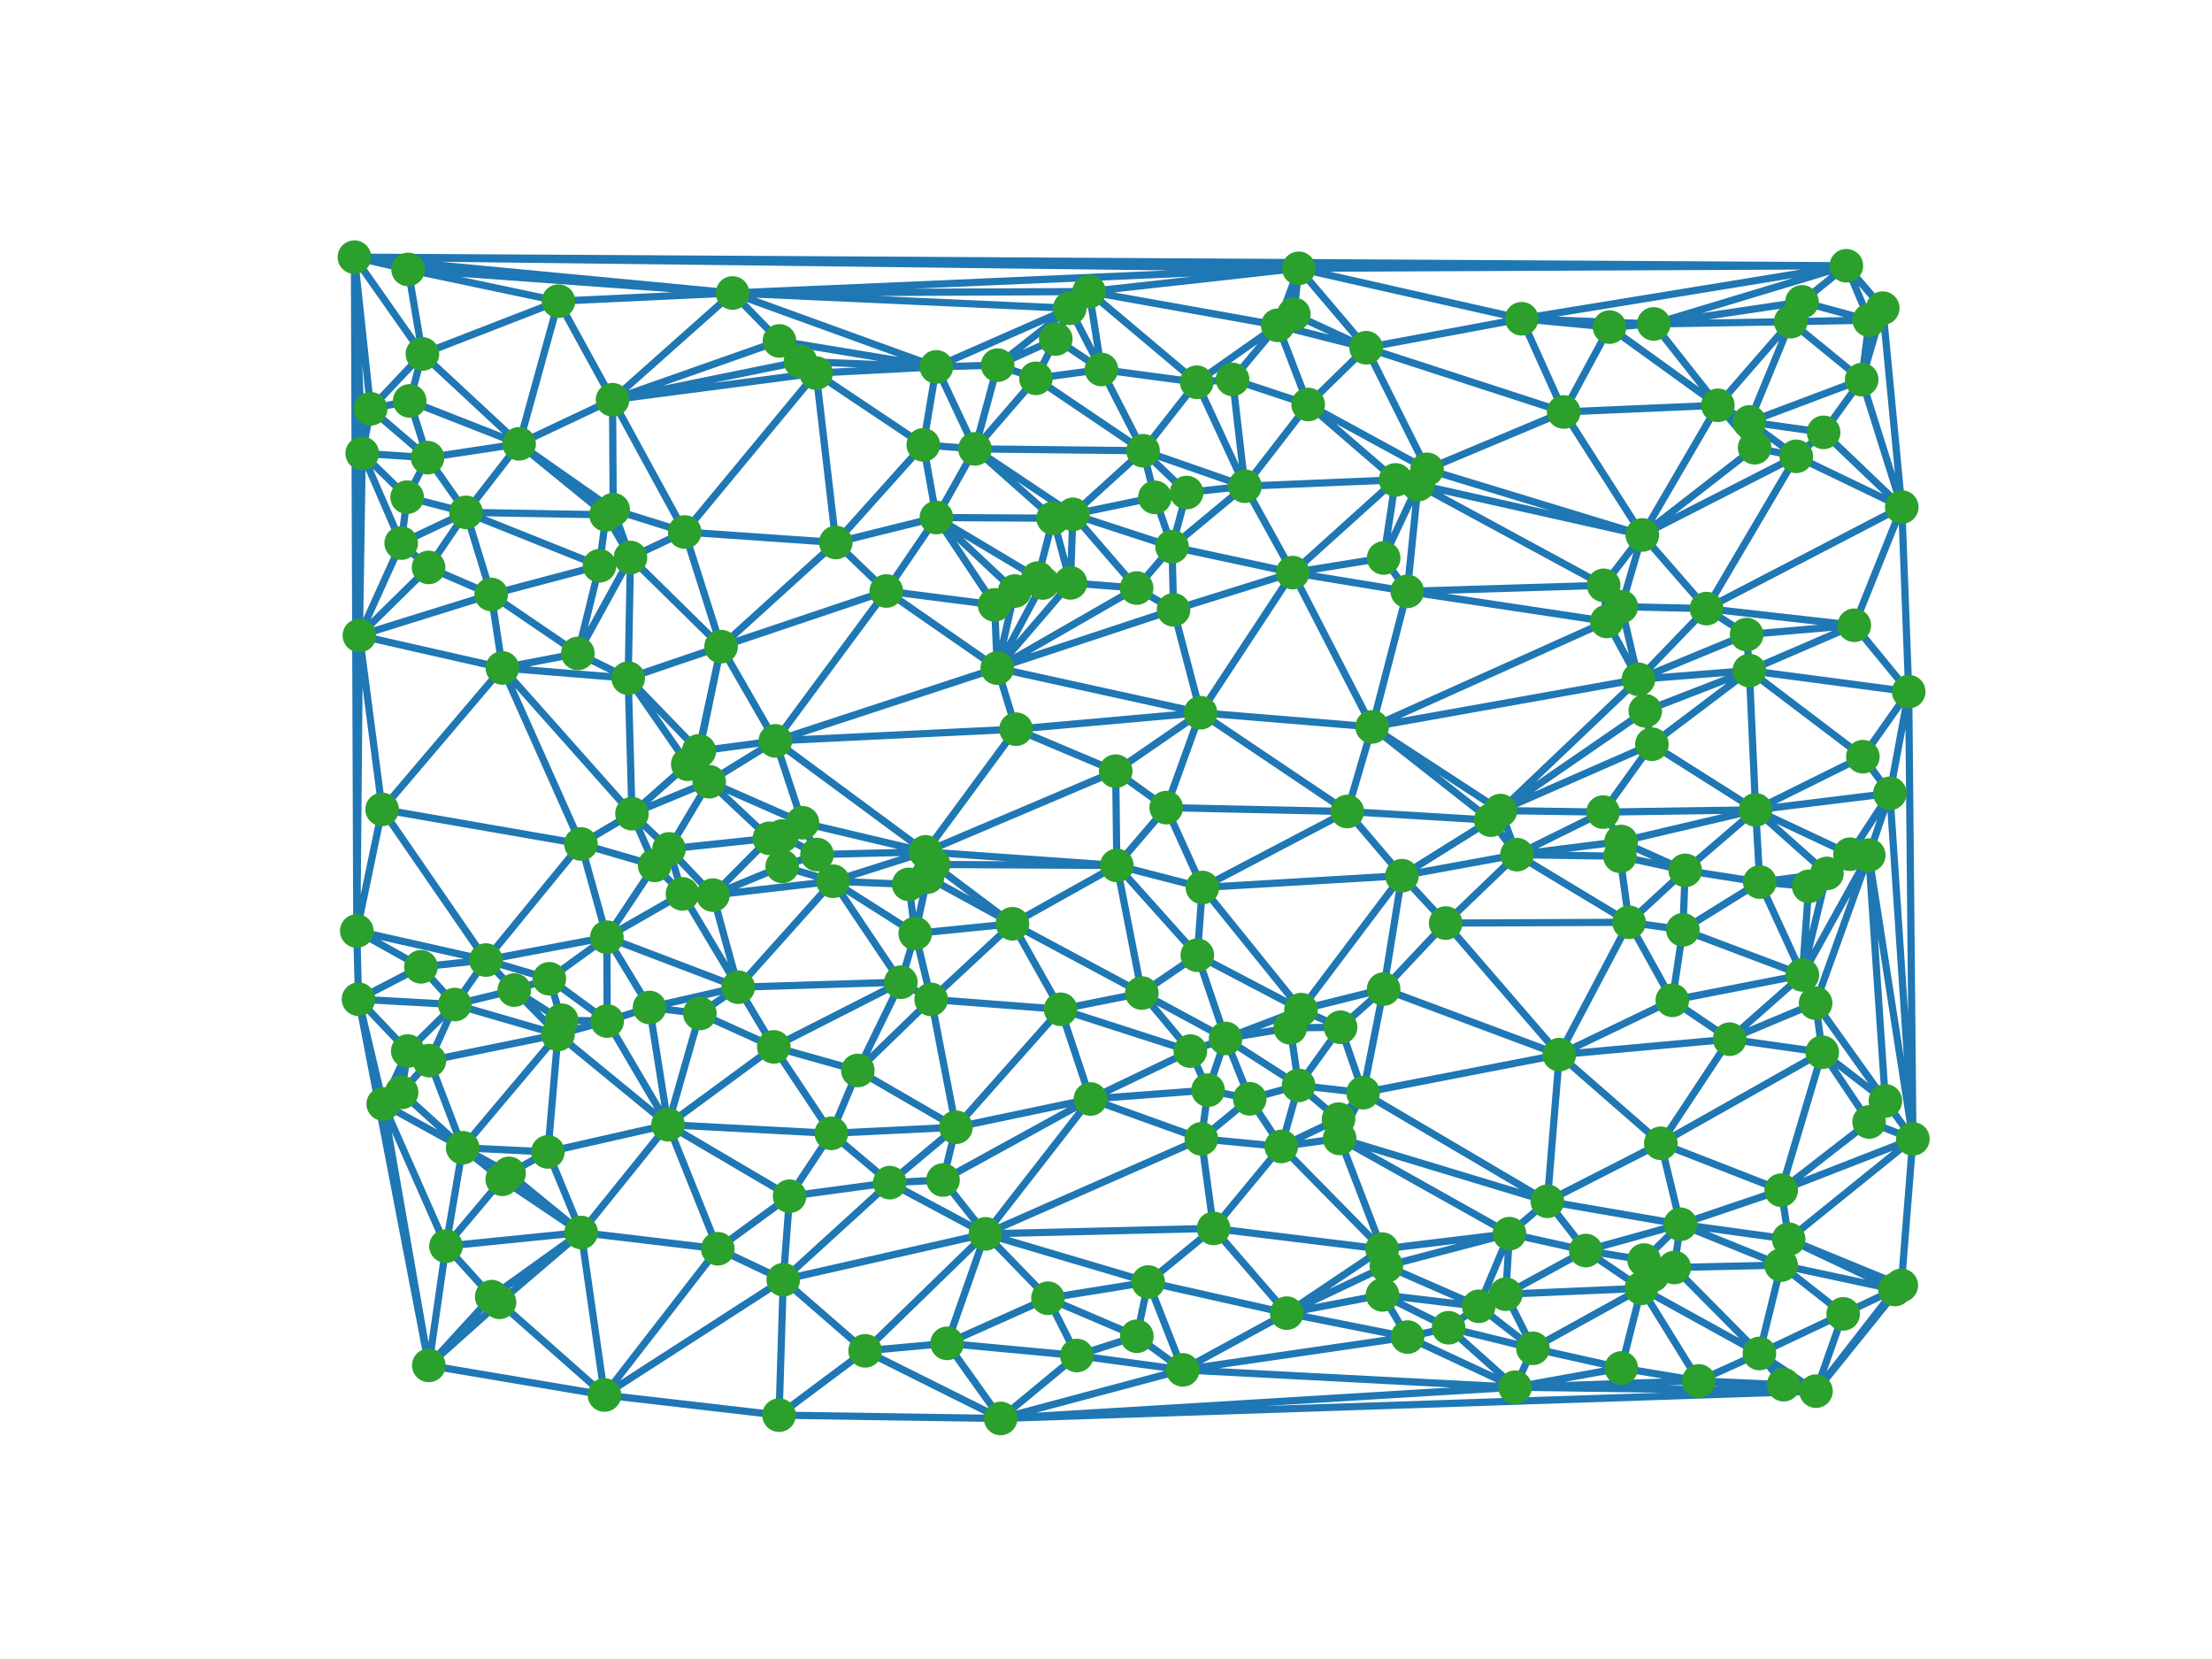 <?xml version="1.0" encoding="utf-8" standalone="no"?>
<!DOCTYPE svg PUBLIC "-//W3C//DTD SVG 1.1//EN"
  "http://www.w3.org/Graphics/SVG/1.1/DTD/svg11.dtd">
<svg xmlns:xlink="http://www.w3.org/1999/xlink" width="460.8pt" height="345.6pt" viewBox="0 0 460.8 345.6" xmlns="http://www.w3.org/2000/svg" version="1.1">
 <defs>
  <style type="text/css">*{stroke-linejoin: round; stroke-linecap: butt}</style>
 </defs>
 <g id="figure_1">
  <g id="patch_1">
   <path d="M 0 345.6 
L 460.8 345.6 
L 460.8 0 
L 0 0 
z
" style="fill: #ffffff"/>
  </g>
  <g id="axes_1">
   <g id="line2d_1">
    <path d="M 147.737 162.848 
L 160.282 174.633 
M 139.364 176.844 
L 160.282 174.633 
M 139.364 176.844 
L 142.172 186.213 
M 139.364 176.844 
L 147.737 162.848 
M 288.234 206.039 
L 292.054 182.424 
M 288.234 206.039 
L 324.83 219.703 
M 222.999 121.428 
L 216.195 120.424 
M 210.92 192.437 
L 194.476 180.084 
M 210.92 192.437 
L 220.943 210.252 
M 280.662 169.051 
L 292.054 182.424 
M 208.457 295.488 
L 197.291 279.847 
M 208.457 295.488 
L 378.305 289.797 
M 102.327 123.836 
L 97.079 106.736 
M 244.465 127.044 
L 244.158 113.891 
M 266.916 238.827 
L 260.347 228.904 
M 348.788 264.045 
L 371.042 263.546 
M 316.014 178.042 
L 292.054 182.424 
M 126.42 195.238 
L 142.172 186.213 
M 219.39 107.953 
L 216.195 120.424 
M 219.39 107.953 
L 222.999 121.428 
M 333.956 169.176 
L 316.014 178.042 
M 223.505 107.15 
L 244.158 113.891 
M 223.505 107.15 
L 222.999 121.428 
M 223.505 107.15 
L 219.39 107.953 
M 363.858 132.195 
L 386.286 130.256 
M 162.955 180.481 
L 160.282 174.633 
M 162.955 180.481 
L 173.537 183.577 
M 334.078 121.933 
L 295.415 100.961 
M 120.382 136.115 
L 131.338 116.144 
M 120.382 136.115 
L 102.327 123.836 
M 94.758 209.259 
L 89.454 220.95 
M 339.364 192.134 
L 324.83 219.703 
M 339.364 192.134 
L 351.066 181.315 
M 339.364 192.134 
L 316.014 178.042 
M 269.304 119.285 
L 244.158 113.891 
M 269.304 119.285 
L 244.465 127.044 
M 342.127 111.441 
L 295.415 100.961 
M 342.127 111.441 
L 334.078 121.933 
M 224.329 282.378 
L 236.825 278.365 
M 224.329 282.378 
L 197.291 279.847 
M 224.329 282.378 
L 208.457 295.488 
M 250.089 148.475 
L 280.662 169.051 
M 250.089 148.475 
L 244.465 127.044 
M 250.089 148.475 
L 269.304 119.285 
M 344.504 67.485 
L 335.301 68.139 
M 145.689 156.454 
L 147.737 162.848 
M 127.743 106.176 
L 131.338 116.144 
M 353.886 287.669 
L 378.305 289.797 
M 247.195 102.607 
L 244.158 113.891 
M 127.604 83.271 
L 166.765 75.296 
M 127.604 83.271 
L 127.743 106.176 
M 217.222 121.45 
L 216.195 120.424 
M 217.222 121.45 
L 222.999 121.428 
M 350.06 255.034 
L 371.042 263.546 
M 350.06 255.034 
L 348.788 264.045 
M 350.06 255.034 
L 371.06 247.941 
M 290.724 99.968 
L 295.415 100.961 
M 290.724 99.968 
L 269.304 119.285 
M 252.81 255.897 
L 266.916 238.827 
M 83.664 227.574 
L 89.454 220.95 
M 337.733 284.98 
L 353.886 287.669 
M 74.68 208.157 
L 94.758 209.259 
M 74.68 208.157 
L 74.327 193.939 
M 79.605 168.611 
L 74.327 193.939 
M 301.161 192.291 
L 292.054 182.424 
M 301.161 192.291 
L 324.83 219.703 
M 301.161 192.291 
L 288.234 206.039 
M 301.161 192.291 
L 316.014 178.042 
M 301.161 192.291 
L 339.364 192.134 
M 116.245 215.494 
L 89.454 220.95 
M 116.245 215.494 
L 117.003 212.541 
M 116.245 215.494 
L 94.758 209.259 
M 116.245 215.494 
L 114.132 239.964 
M 266.176 67.763 
L 269.533 65.468 
M 398.487 237.255 
L 393.695 165.271 
M 398.487 237.255 
L 392.757 229.338 
M 398.487 237.255 
L 371.06 247.941 
M 325.749 85.817 
L 335.301 68.139 
M 325.749 85.817 
L 342.127 111.441 
M 272.515 84.259 
L 290.724 99.968 
M 272.515 84.259 
L 266.176 67.763 
M 79.84 229.984 
L 83.664 227.574 
M 79.84 229.984 
L 74.68 208.157 
M 79.84 229.984 
L 92.906 259.59 
M 371.564 288.454 
L 378.305 289.797 
M 371.564 288.454 
L 353.886 287.669 
M 190.659 194.462 
L 210.92 192.437 
M 190.659 194.462 
L 173.537 183.577 
M 131.651 169.51 
L 147.737 162.848 
M 131.651 169.51 
L 139.364 176.844 
M 247.967 218.964 
L 220.943 210.252 
M 314.448 256.992 
L 288.813 263.715 
M 135.304 209.88 
L 126.42 195.238 
M 374.194 95.056 
L 342.127 111.441 
M 107.135 206.249 
L 117.003 212.541 
M 107.135 206.249 
L 94.758 209.259 
M 107.135 206.249 
L 116.245 215.494 
M 148.516 186.466 
L 160.282 174.633 
M 148.516 186.466 
L 142.172 186.213 
M 148.516 186.466 
L 139.364 176.844 
M 148.516 186.466 
L 173.537 183.577 
M 148.516 186.466 
L 162.955 180.481 
M 162.874 174.167 
L 160.282 174.633 
M 162.874 174.167 
L 162.955 180.481 
M 375.475 203.091 
L 376.794 184.642 
M 285.842 151.421 
L 280.662 169.051 
M 285.842 151.421 
L 269.304 119.285 
M 285.842 151.421 
L 250.089 148.475 
M 319.338 280.883 
L 337.733 284.98 
M 316.993 66.402 
L 335.301 68.139 
M 316.993 66.402 
L 344.504 67.485 
M 316.993 66.402 
L 325.749 85.817 
M 270.523 226.108 
L 260.347 228.904 
M 270.523 226.108 
L 266.916 238.827 
M 293.158 123.192 
L 295.415 100.961 
M 293.158 123.192 
L 334.078 121.933 
M 293.158 123.192 
L 269.304 119.285 
M 293.158 123.192 
L 285.842 151.421 
M 287.922 260.21 
L 266.916 238.827 
M 287.922 260.21 
L 288.813 263.715 
M 287.922 260.21 
L 252.81 255.897 
M 287.922 260.21 
L 314.448 256.992 
M 392.21 64.194 
L 389.412 66.7 
M 211.661 151.902 
L 250.089 148.475 
M 341.31 141.509 
L 363.858 132.195 
M 341.31 141.509 
L 285.842 151.421 
M 322.342 250.245 
L 324.83 219.703 
M 322.342 250.245 
L 350.06 255.034 
M 322.342 250.245 
L 314.448 256.992 
M 173.182 236.094 
L 178.7 222.995 
M 268.052 273.551 
L 288.813 263.715 
M 268.052 273.551 
L 252.81 255.897 
M 268.052 273.551 
L 293.222 278.537 
M 268.052 273.551 
L 287.922 260.21 
M 366.595 183.751 
L 351.066 181.315 
M 366.595 183.751 
L 376.794 184.642 
M 366.595 183.751 
L 375.475 203.091 
M 218.302 270.446 
L 236.825 278.365 
M 218.302 270.446 
L 197.291 279.847 
M 218.302 270.446 
L 224.329 282.378 
M 297.282 97.772 
L 295.415 100.961 
M 297.282 97.772 
L 342.127 111.441 
M 297.282 97.772 
L 290.724 99.968 
M 297.282 97.772 
L 325.749 85.817 
M 297.282 97.772 
L 272.515 84.259 
M 279.073 237.154 
L 266.916 238.827 
M 279.073 237.154 
L 314.448 256.992 
M 279.073 237.154 
L 287.922 260.21 
M 279.073 237.154 
L 322.342 250.245 
M 330.348 260.513 
L 350.06 255.034 
M 330.348 260.513 
L 314.448 256.992 
M 330.348 260.513 
L 322.342 250.245 
M 344.117 155.037 
L 333.956 169.176 
M 167.168 171.394 
L 160.282 174.633 
M 167.168 171.394 
L 147.737 162.848 
M 167.168 171.394 
L 162.874 174.167 
M 278.843 233.137 
L 266.916 238.827 
M 278.843 233.137 
L 270.523 226.108 
M 278.843 233.137 
L 279.073 237.154 
M 350.574 193.698 
L 351.066 181.315 
M 350.574 193.698 
L 339.364 192.134 
M 350.574 193.698 
L 375.475 203.091 
M 350.574 193.698 
L 366.595 183.751 
M 365.519 93.268 
L 342.127 111.441 
M 365.519 93.268 
L 374.194 95.056 
M 104.658 139.145 
L 102.327 123.836 
M 104.658 139.145 
L 120.382 136.115 
M 104.658 139.145 
L 79.605 168.611 
M 104.658 139.145 
L 131.651 169.51 
M 174.117 113.008 
L 192.34 92.674 
M 250.48 184.885 
L 292.054 182.424 
M 250.48 184.885 
L 280.662 169.051 
M 366.515 281.952 
L 378.305 289.797 
M 366.515 281.952 
L 371.042 263.546 
M 366.515 281.952 
L 348.788 264.045 
M 366.515 281.952 
L 353.886 287.669 
M 366.515 281.952 
L 371.564 288.454 
M 255.311 216.329 
L 260.347 228.904 
M 255.311 216.329 
L 247.967 218.964 
M 255.311 216.329 
L 270.523 226.108 
M 83.58 113.137 
L 97.079 106.736 
M 83.58 113.137 
L 75.457 94.439 
M 256.766 79.041 
L 266.176 67.763 
M 256.766 79.041 
L 272.515 84.259 
M 268.78 214.117 
L 270.523 226.108 
M 268.78 214.117 
L 255.311 216.329 
M 396.073 267.778 
L 378.305 289.797 
M 396.073 267.778 
L 398.487 237.255 
M 89.281 118.204 
L 97.079 106.736 
M 89.281 118.204 
L 102.327 123.836 
M 89.281 118.204 
L 83.58 113.137 
M 193.979 208.194 
L 220.943 210.252 
M 193.979 208.194 
L 210.92 192.437 
M 193.979 208.194 
L 178.7 222.995 
M 193.979 208.194 
L 190.659 194.462 
M 360.32 216.479 
L 324.83 219.703 
M 360.32 216.479 
L 375.475 203.091 
M 364.417 139.694 
L 386.286 130.256 
M 364.417 139.694 
L 363.858 132.195 
M 364.417 139.694 
L 341.31 141.509 
M 364.417 139.694 
L 344.117 155.037 
M 180.22 281.4 
L 197.291 279.847 
M 180.22 281.4 
L 208.457 295.488 
M 180.22 281.4 
L 163.171 266.586 
M 152.608 61.035 
L 127.604 83.271 
M 152.608 61.035 
L 85.013 56.132 
M 205.293 257.033 
L 197.291 279.847 
M 205.293 257.033 
L 252.81 255.897 
M 205.293 257.033 
L 163.171 266.586 
M 205.293 257.033 
L 196.447 245.818 
M 205.293 257.033 
L 218.302 270.446 
M 205.293 257.033 
L 180.22 281.4 
M 170.011 77.725 
L 166.765 75.296 
M 170.011 77.725 
L 192.34 92.674 
M 170.011 77.725 
L 127.604 83.271 
M 170.011 77.725 
L 174.117 113.008 
M 126.247 107.236 
L 97.079 106.736 
M 126.247 107.236 
L 131.338 116.144 
M 126.247 107.236 
L 127.743 106.176 
M 116.342 62.736 
L 127.604 83.271 
M 116.342 62.736 
L 85.013 56.132 
M 116.342 62.736 
L 152.608 61.035 
M 246.392 285.367 
L 236.825 278.365 
M 246.392 285.367 
L 208.457 295.488 
M 246.392 285.367 
L 224.329 282.378 
M 246.392 285.367 
L 293.222 278.537 
M 246.392 285.367 
L 268.052 273.551 
M 378.222 208.979 
L 392.757 229.338 
M 378.222 208.979 
L 375.475 203.091 
M 378.222 208.979 
L 360.32 216.479 
M 312.584 168.857 
L 316.014 178.042 
M 312.584 168.857 
L 333.956 169.176 
M 312.584 168.857 
L 285.842 151.421 
M 312.584 168.857 
L 341.31 141.509 
M 312.584 168.857 
L 344.117 155.037 
M 102.432 270.119 
L 92.906 259.59 
M 121.066 256.75 
L 114.132 239.964 
M 121.066 256.75 
L 92.906 259.59 
M 121.066 256.75 
L 102.432 270.119 
M 89.331 284.435 
L 74.68 208.157 
M 89.331 284.435 
L 92.906 259.59 
M 89.331 284.435 
L 79.84 229.984 
M 89.331 284.435 
L 102.432 270.119 
M 383.971 273.7 
L 378.305 289.797 
M 383.971 273.7 
L 371.042 263.546 
M 383.971 273.7 
L 366.515 281.952 
M 239.203 267.071 
L 236.825 278.365 
M 239.203 267.071 
L 252.81 255.897 
M 239.203 267.071 
L 268.052 273.551 
M 239.203 267.071 
L 218.302 270.446 
M 239.203 267.071 
L 205.293 257.033 
M 239.203 267.071 
L 246.392 285.367 
M 142.633 110.821 
L 131.338 116.144 
M 142.633 110.821 
L 127.743 106.176 
M 142.633 110.821 
L 127.604 83.271 
M 142.633 110.821 
L 174.117 113.008 
M 142.633 110.821 
L 170.011 77.725 
M 380.584 181.948 
L 376.794 184.642 
M 380.584 181.948 
L 375.475 203.091 
M 380.584 181.948 
L 366.595 183.751 
M 73.833 53.568 
L 74.327 193.939 
M 73.833 53.568 
L 75.457 94.439 
M 73.833 53.568 
L 85.013 56.132 
M 73.833 53.568 
L 152.608 61.035 
M 87.692 201.409 
L 94.758 209.259 
M 87.692 201.409 
L 74.327 193.939 
M 87.692 201.409 
L 74.68 208.157 
M 249.304 79.626 
L 266.176 67.763 
M 249.304 79.626 
L 256.766 79.041 
M 342.747 148.083 
L 341.31 141.509 
M 342.747 148.083 
L 344.117 155.037 
M 342.747 148.083 
L 364.417 139.694 
M 342.747 148.083 
L 312.584 168.857 
M 203.1 93.508 
L 192.34 92.674 
M 203.1 93.508 
L 207.834 76.064 
M 203.1 93.508 
L 219.39 107.953 
M 203.1 93.508 
L 223.505 107.15 
M 357.861 84.434 
L 335.301 68.139 
M 357.861 84.434 
L 342.127 111.441 
M 357.861 84.434 
L 344.504 67.485 
M 357.861 84.434 
L 325.749 85.817 
M 357.861 84.434 
L 365.519 93.268 
M 308.05 272.125 
L 288.813 263.715 
M 308.05 272.125 
L 314.448 256.992 
M 308.05 272.125 
L 319.338 280.883 
M 170.197 178.018 
L 173.537 183.577 
M 170.197 178.018 
L 162.955 180.481 
M 170.197 178.018 
L 162.874 174.167 
M 170.197 178.018 
L 167.168 171.394 
M 238.118 93.897 
L 223.505 107.15 
M 238.118 93.897 
L 247.195 102.607 
M 238.118 93.897 
L 249.304 79.626 
M 238.118 93.897 
L 203.1 93.508 
M 150.215 134.699 
L 131.338 116.144 
M 150.215 134.699 
L 145.689 156.454 
M 150.215 134.699 
L 174.117 113.008 
M 150.215 134.699 
L 142.633 110.821 
M 195.073 107.812 
L 216.195 120.424 
M 195.073 107.812 
L 192.34 92.674 
M 195.073 107.812 
L 219.39 107.953 
M 195.073 107.812 
L 174.117 113.008 
M 195.073 107.812 
L 203.1 93.508 
M 136.378 180.272 
L 142.172 186.213 
M 136.378 180.272 
L 139.364 176.844 
M 136.378 180.272 
L 126.42 195.238 
M 136.378 180.272 
L 131.651 169.51 
M 106.043 244.435 
L 114.132 239.964 
M 106.043 244.435 
L 121.066 256.75 
M 379.611 219.206 
L 392.757 229.338 
M 379.611 219.206 
L 371.06 247.941 
M 379.611 219.206 
L 360.32 216.479 
M 379.611 219.206 
L 378.222 208.979 
M 365.729 168.713 
L 393.695 165.271 
M 365.729 168.713 
L 351.066 181.315 
M 365.729 168.713 
L 333.956 169.176 
M 365.729 168.713 
L 366.595 183.751 
M 365.729 168.713 
L 344.117 155.037 
M 365.729 168.713 
L 364.417 139.694 
M 365.729 168.713 
L 380.584 181.948 
M 84.817 103.569 
L 97.079 106.736 
M 84.817 103.569 
L 75.457 94.439 
M 84.817 103.569 
L 83.58 113.137 
M 89.068 95.335 
L 97.079 106.736 
M 89.068 95.335 
L 85.351 83.52 
M 89.068 95.335 
L 75.457 94.439 
M 89.068 95.335 
L 84.817 103.569 
M 74.871 132.39 
L 102.327 123.836 
M 74.871 132.39 
L 74.327 193.939 
M 74.871 132.39 
L 79.605 168.611 
M 74.871 132.39 
L 75.457 94.439 
M 74.871 132.39 
L 104.658 139.145 
M 74.871 132.39 
L 83.58 113.137 
M 74.871 132.39 
L 89.281 118.204 
M 74.871 132.39 
L 73.833 53.568 
M 126.49 212.701 
L 117.003 212.541 
M 126.49 212.701 
L 126.42 195.238 
M 126.49 212.701 
L 116.245 215.494 
M 126.49 212.701 
L 135.304 209.88 
M 385.393 177.943 
L 393.695 165.271 
M 385.393 177.943 
L 380.584 181.948 
M 385.393 177.943 
L 365.729 168.713 
M 288.243 116.237 
L 295.415 100.961 
M 288.243 116.237 
L 269.304 119.285 
M 288.243 116.237 
L 290.724 99.968 
M 288.243 116.237 
L 293.158 123.192 
M 108.139 92.461 
L 97.079 106.736 
M 108.139 92.461 
L 85.351 83.52 
M 108.139 92.461 
L 127.743 106.176 
M 108.139 92.461 
L 127.604 83.271 
M 108.139 92.461 
L 126.247 107.236 
M 108.139 92.461 
L 116.342 62.736 
M 108.139 92.461 
L 89.068 95.335 
M 372.619 258.151 
L 371.042 263.546 
M 372.619 258.151 
L 371.06 247.941 
M 372.619 258.151 
L 350.06 255.034 
M 372.619 258.151 
L 398.487 237.255 
M 372.619 258.151 
L 396.073 267.778 
M 251.667 227.096 
L 260.347 228.904 
M 251.667 227.096 
L 247.967 218.964 
M 251.667 227.096 
L 255.311 216.329 
M 315.619 288.98 
L 378.305 289.797 
M 315.619 288.98 
L 208.457 295.488 
M 315.619 288.98 
L 353.886 287.669 
M 315.619 288.98 
L 337.733 284.98 
M 315.619 288.98 
L 293.222 278.537 
M 315.619 288.98 
L 319.338 280.883 
M 315.619 288.98 
L 246.392 285.367 
M 240.584 103.61 
L 244.158 113.891 
M 240.584 103.61 
L 223.505 107.15 
M 240.584 103.61 
L 247.195 102.607 
M 240.584 103.61 
L 238.118 93.897 
M 313.675 269.604 
L 314.448 256.992 
M 313.675 269.604 
L 319.338 280.883 
M 313.675 269.604 
L 330.348 260.513 
M 313.675 269.604 
L 308.05 272.125 
M 345.98 238.168 
L 324.83 219.703 
M 345.98 238.168 
L 371.06 247.941 
M 345.98 238.168 
L 350.06 255.034 
M 345.98 238.168 
L 322.342 250.245 
M 345.98 238.168 
L 360.32 216.479 
M 345.98 238.168 
L 379.611 219.206 
M 337.706 175.301 
L 351.066 181.315 
M 337.706 175.301 
L 316.014 178.042 
M 337.706 175.301 
L 333.956 169.176 
M 337.706 175.301 
L 365.729 168.713 
M 124.882 117.86 
L 97.079 106.736 
M 124.882 117.86 
L 131.338 116.144 
M 124.882 117.86 
L 102.327 123.836 
M 124.882 117.86 
L 120.382 136.115 
M 124.882 117.86 
L 126.247 107.236 
M 337.747 126.38 
L 334.078 121.933 
M 337.747 126.38 
L 342.127 111.441 
M 337.747 126.38 
L 341.31 141.509 
M 389.371 233.73 
L 392.757 229.338 
M 389.371 233.73 
L 371.06 247.941 
M 389.371 233.73 
L 398.487 237.255 
M 389.371 233.73 
L 379.611 219.206 
M 149.533 260.137 
L 163.171 266.586 
M 149.533 260.137 
L 121.066 256.75 
M 249.419 198.984 
L 250.48 184.885 
M 249.419 198.984 
L 255.311 216.329 
M 189.304 184.229 
L 173.537 183.577 
M 189.304 184.229 
L 190.659 194.462 
M 162.29 294.801 
L 208.457 295.488 
M 162.29 294.801 
L 163.171 266.586 
M 162.29 294.801 
L 180.22 281.4 
M 227.163 228.944 
L 220.943 210.252 
M 227.163 228.944 
L 247.967 218.964 
M 227.163 228.944 
L 196.447 245.818 
M 227.163 228.944 
L 205.293 257.033 
M 227.163 228.944 
L 251.667 227.096 
M 219.937 70.621 
L 207.834 76.064 
M 130.862 141.271 
L 131.338 116.144 
M 130.862 141.271 
L 120.382 136.115 
M 130.862 141.271 
L 131.651 169.51 
M 130.862 141.271 
L 104.658 139.145 
M 130.862 141.271 
L 150.215 134.699 
M 283.963 227.632 
L 324.83 219.703 
M 283.963 227.632 
L 288.234 206.039 
M 283.963 227.632 
L 270.523 226.108 
M 283.963 227.632 
L 322.342 250.245 
M 283.963 227.632 
L 279.073 237.154 
M 283.963 227.632 
L 278.843 233.137 
M 226.879 60.744 
L 266.176 67.763 
M 226.879 60.744 
L 152.608 61.035 
M 226.879 60.744 
L 249.304 79.626 
M 184.632 123.12 
L 174.117 113.008 
M 184.632 123.12 
L 150.215 134.699 
M 184.632 123.12 
L 195.073 107.812 
M 348.374 208.382 
L 324.83 219.703 
M 348.374 208.382 
L 339.364 192.134 
M 348.374 208.382 
L 375.475 203.091 
M 348.374 208.382 
L 350.574 193.698 
M 348.374 208.382 
L 360.32 216.479 
M 397.618 144.087 
L 393.695 165.271 
M 397.618 144.087 
L 386.286 130.256 
M 397.618 144.087 
L 398.487 237.255 
M 397.618 144.087 
L 364.417 139.694 
M 236.78 122.499 
L 244.158 113.891 
M 236.78 122.499 
L 222.999 121.428 
M 236.78 122.499 
L 244.465 127.044 
M 236.78 122.499 
L 223.505 107.15 
M 211.399 123.125 
L 216.195 120.424 
M 211.399 123.125 
L 217.222 121.45 
M 211.399 123.125 
L 195.073 107.812 
M 162.375 71.025 
L 166.765 75.296 
M 162.375 71.025 
L 127.604 83.271 
M 162.375 71.025 
L 152.608 61.035 
M 250.26 237.244 
L 260.347 228.904 
M 250.26 237.244 
L 266.916 238.827 
M 250.26 237.244 
L 252.81 255.897 
M 250.26 237.244 
L 205.293 257.033 
M 250.26 237.244 
L 251.667 227.096 
M 250.26 237.244 
L 227.163 228.944 
M 215.796 78.811 
L 207.834 76.064 
M 215.796 78.811 
L 203.1 93.508 
M 215.796 78.811 
L 238.118 93.897 
M 215.796 78.811 
L 219.937 70.621 
M 337.465 178.371 
L 351.066 181.315 
M 337.465 178.371 
L 316.014 178.042 
M 337.465 178.371 
L 339.364 192.134 
M 337.465 178.371 
L 337.706 175.301 
M 187.672 204.61 
L 173.537 183.577 
M 187.672 204.61 
L 178.7 222.995 
M 187.672 204.61 
L 190.659 194.462 
M 187.672 204.61 
L 193.979 208.194 
M 394.75 268.627 
L 378.305 289.797 
M 394.75 268.627 
L 371.042 263.546 
M 394.75 268.627 
L 396.073 267.778 
M 394.75 268.627 
L 383.971 273.7 
M 394.75 268.627 
L 372.619 258.151 
M 364.429 87.9 
L 374.194 95.056 
M 364.429 87.9 
L 365.519 93.268 
M 364.429 87.9 
L 357.861 84.434 
M 145.791 211.129 
L 135.304 209.88 
M 259.338 101.287 
L 244.158 113.891 
M 259.338 101.287 
L 269.304 119.285 
M 259.338 101.287 
L 247.195 102.607 
M 259.338 101.287 
L 290.724 99.968 
M 259.338 101.287 
L 272.515 84.259 
M 259.338 101.287 
L 256.766 79.041 
M 259.338 101.287 
L 249.304 79.626 
M 259.338 101.287 
L 238.118 93.897 
M 384.634 55.362 
L 389.412 66.7 
M 384.634 55.362 
L 344.504 67.485 
M 384.634 55.362 
L 316.993 66.402 
M 384.634 55.362 
L 392.21 64.194 
M 384.634 55.362 
L 73.833 53.568 
M 164.49 249.194 
L 163.171 266.586 
M 164.49 249.194 
L 173.182 236.094 
M 164.49 249.194 
L 149.533 260.137 
M 232.418 160.648 
L 250.089 148.475 
M 232.418 160.648 
L 211.661 151.902 
M 288.005 269.748 
L 288.813 263.715 
M 288.005 269.748 
L 293.222 278.537 
M 288.005 269.748 
L 268.052 273.551 
M 288.005 269.748 
L 308.05 272.125 
M 284.601 72.438 
L 269.533 65.468 
M 284.601 72.438 
L 266.176 67.763 
M 284.601 72.438 
L 325.749 85.817 
M 284.601 72.438 
L 272.515 84.259 
M 284.601 72.438 
L 316.993 66.402 
M 284.601 72.438 
L 297.282 97.772 
M 373.04 67.008 
L 389.412 66.7 
M 373.04 67.008 
L 344.504 67.485 
M 373.04 67.008 
L 357.861 84.434 
M 373.04 67.008 
L 364.429 87.9 
M 375.388 62.886 
L 389.412 66.7 
M 375.388 62.886 
L 344.504 67.485 
M 375.388 62.886 
L 384.634 55.362 
M 375.388 62.886 
L 373.04 67.008 
M 87.995 73.738 
L 85.351 83.52 
M 87.995 73.738 
L 85.013 56.132 
M 87.995 73.738 
L 116.342 62.736 
M 87.995 73.738 
L 73.833 53.568 
M 87.995 73.738 
L 108.139 92.461 
M 161.195 218.086 
L 178.7 222.995 
M 161.195 218.086 
L 173.182 236.094 
M 161.195 218.086 
L 187.672 204.61 
M 161.195 218.086 
L 145.791 211.129 
M 222.842 64.219 
L 207.834 76.064 
M 222.842 64.219 
L 152.608 61.035 
M 222.842 64.219 
L 219.937 70.621 
M 222.842 64.219 
L 226.879 60.744 
M 271.026 210.321 
L 292.054 182.424 
M 271.026 210.321 
L 288.234 206.039 
M 271.026 210.321 
L 250.48 184.885 
M 271.026 210.321 
L 255.311 216.329 
M 271.026 210.321 
L 268.78 214.117 
M 271.026 210.321 
L 249.419 198.984 
M 195.059 76.427 
L 166.765 75.296 
M 195.059 76.427 
L 192.34 92.674 
M 195.059 76.427 
L 207.834 76.064 
M 195.059 76.427 
L 152.608 61.035 
M 195.059 76.427 
L 170.011 77.725 
M 195.059 76.427 
L 203.1 93.508 
M 195.059 76.427 
L 162.375 71.025 
M 195.059 76.427 
L 222.842 64.219 
M 342.495 262.487 
L 348.788 264.045 
M 342.495 262.487 
L 350.06 255.034 
M 342.495 262.487 
L 330.348 260.513 
M 153.783 205.653 
L 142.172 186.213 
M 153.783 205.653 
L 173.537 183.577 
M 153.783 205.653 
L 126.42 195.238 
M 153.783 205.653 
L 135.304 209.88 
M 153.783 205.653 
L 148.516 186.466 
M 153.783 205.653 
L 187.672 204.61 
M 153.783 205.653 
L 145.791 211.129 
M 153.783 205.653 
L 161.195 218.086 
M 143.276 159.213 
L 147.737 162.848 
M 143.276 159.213 
L 145.689 156.454 
M 143.276 159.213 
L 131.651 169.51 
M 143.276 159.213 
L 130.862 141.271 
M 145.545 156.439 
L 145.689 156.454 
M 145.545 156.439 
L 150.215 134.699 
M 145.545 156.439 
L 130.862 141.271 
M 145.545 156.439 
L 143.276 159.213 
M 379.89 90.066 
L 374.194 95.056 
M 379.89 90.066 
L 364.429 87.9 
M 104.63 245.668 
L 92.906 259.59 
M 104.63 245.668 
L 121.066 256.75 
M 104.63 245.668 
L 106.043 244.435 
M 207.754 139.175 
L 222.999 121.428 
M 207.754 139.175 
L 244.465 127.044 
M 207.754 139.175 
L 250.089 148.475 
M 207.754 139.175 
L 217.222 121.45 
M 207.754 139.175 
L 211.661 151.902 
M 207.754 139.175 
L 184.632 123.12 
M 207.754 139.175 
L 236.78 122.499 
M 207.754 139.175 
L 211.399 123.125 
M 199.141 234.829 
L 220.943 210.252 
M 199.141 234.829 
L 178.7 222.995 
M 199.141 234.829 
L 196.447 245.818 
M 199.141 234.829 
L 173.182 236.094 
M 199.141 234.829 
L 193.979 208.194 
M 199.141 234.829 
L 227.163 228.944 
M 185.355 246.369 
L 163.171 266.586 
M 185.355 246.369 
L 196.447 245.818 
M 185.355 246.369 
L 173.182 236.094 
M 185.355 246.369 
L 205.293 257.033 
M 185.355 246.369 
L 164.49 249.194 
M 185.355 246.369 
L 199.141 234.829 
M 355.495 126.78 
L 386.286 130.256 
M 355.495 126.78 
L 363.858 132.195 
M 355.495 126.78 
L 342.127 111.441 
M 355.495 126.78 
L 374.194 95.056 
M 355.495 126.78 
L 341.31 141.509 
M 355.495 126.78 
L 337.747 126.38 
M 207.188 126.009 
L 195.073 107.812 
M 207.188 126.009 
L 184.632 123.12 
M 207.188 126.009 
L 211.399 123.125 
M 207.188 126.009 
L 207.754 139.175 
M 242.946 168.238 
L 280.662 169.051 
M 242.946 168.238 
L 250.089 148.475 
M 242.946 168.238 
L 250.48 184.885 
M 242.946 168.238 
L 232.418 160.648 
M 192.822 177.462 
L 194.476 180.084 
M 192.822 177.462 
L 173.537 183.577 
M 192.822 177.462 
L 211.661 151.902 
M 192.822 177.462 
L 167.168 171.394 
M 192.822 177.462 
L 170.197 178.018 
M 192.822 177.462 
L 189.304 184.229 
M 192.822 177.462 
L 232.418 160.648 
M 396.171 105.634 
L 386.286 130.256 
M 396.171 105.634 
L 374.194 95.056 
M 396.171 105.634 
L 392.21 64.194 
M 396.171 105.634 
L 397.618 144.087 
M 396.171 105.634 
L 379.89 90.066 
M 396.171 105.634 
L 355.495 126.78 
M 344.256 265.679 
L 348.788 264.045 
M 344.256 265.679 
L 342.495 262.487 
M 237.862 206.876 
L 220.943 210.252 
M 237.862 206.876 
L 210.92 192.437 
M 237.862 206.876 
L 247.967 218.964 
M 237.862 206.876 
L 255.311 216.329 
M 237.862 206.876 
L 249.419 198.984 
M 101.223 199.996 
L 126.42 195.238 
M 101.223 199.996 
L 94.758 209.259 
M 101.223 199.996 
L 74.327 193.939 
M 101.223 199.996 
L 79.605 168.611 
M 101.223 199.996 
L 107.135 206.249 
M 101.223 199.996 
L 87.692 201.409 
M 96.381 239.094 
L 89.454 220.95 
M 96.381 239.094 
L 114.132 239.964 
M 96.381 239.094 
L 83.664 227.574 
M 96.381 239.094 
L 92.906 259.59 
M 96.381 239.094 
L 116.245 215.494 
M 96.381 239.094 
L 79.84 229.984 
M 96.381 239.094 
L 106.043 244.435 
M 96.381 239.094 
L 104.63 245.668 
M 334.737 129.455 
L 334.078 121.933 
M 334.737 129.455 
L 285.842 151.421 
M 334.737 129.455 
L 293.158 123.192 
M 334.737 129.455 
L 341.31 141.509 
M 334.737 129.455 
L 337.747 126.38 
M 301.77 276.593 
L 293.222 278.537 
M 301.77 276.593 
L 319.338 280.883 
M 301.77 276.593 
L 308.05 272.125 
M 301.77 276.593 
L 315.619 288.98 
M 301.77 276.593 
L 288.005 269.748 
M 125.92 290.601 
L 163.171 266.586 
M 125.92 290.601 
L 121.066 256.75 
M 125.92 290.601 
L 89.331 284.435 
M 125.92 290.601 
L 149.533 260.137 
M 125.92 290.601 
L 162.29 294.801 
M 104.055 271.293 
L 102.432 270.119 
M 104.055 271.293 
L 121.066 256.75 
M 104.055 271.293 
L 89.331 284.435 
M 104.055 271.293 
L 125.92 290.601 
M 387.825 79.088 
L 389.412 66.7 
M 387.825 79.088 
L 392.21 64.194 
M 387.825 79.088 
L 364.429 87.9 
M 387.825 79.088 
L 373.04 67.008 
M 387.825 79.088 
L 379.89 90.066 
M 387.825 79.088 
L 396.171 105.634 
M 139.168 234.295 
L 114.132 239.964 
M 139.168 234.295 
L 116.245 215.494 
M 139.168 234.295 
L 135.304 209.88 
M 139.168 234.295 
L 173.182 236.094 
M 139.168 234.295 
L 121.066 256.75 
M 139.168 234.295 
L 126.49 212.701 
M 139.168 234.295 
L 149.533 260.137 
M 139.168 234.295 
L 145.791 211.129 
M 139.168 234.295 
L 164.49 249.194 
M 139.168 234.295 
L 161.195 218.086 
M 388.066 157.634 
L 393.695 165.271 
M 388.066 157.634 
L 364.417 139.694 
M 388.066 157.634 
L 365.729 168.713 
M 388.066 157.634 
L 397.618 144.087 
M 193.206 182.717 
L 194.476 180.084 
M 193.206 182.717 
L 210.92 192.437 
M 193.206 182.717 
L 190.659 194.462 
M 193.206 182.717 
L 189.304 184.229 
M 193.206 182.717 
L 192.822 177.462 
M 161.523 154.341 
L 147.737 162.848 
M 161.523 154.341 
L 145.689 156.454 
M 161.523 154.341 
L 211.661 151.902 
M 161.523 154.341 
L 167.168 171.394 
M 161.523 154.341 
L 150.215 134.699 
M 161.523 154.341 
L 184.632 123.12 
M 161.523 154.341 
L 207.754 139.175 
M 161.523 154.341 
L 192.822 177.462 
M 310.561 170.859 
L 292.054 182.424 
M 310.561 170.859 
L 280.662 169.051 
M 310.561 170.859 
L 316.014 178.042 
M 310.561 170.859 
L 285.842 151.421 
M 310.561 170.859 
L 312.584 168.857 
M 341.942 268.385 
L 348.788 264.045 
M 341.942 268.385 
L 353.886 287.669 
M 341.942 268.385 
L 337.733 284.98 
M 341.942 268.385 
L 319.338 280.883 
M 341.942 268.385 
L 330.348 260.513 
M 341.942 268.385 
L 366.515 281.952 
M 341.942 268.385 
L 313.675 269.604 
M 341.942 268.385 
L 342.495 262.487 
M 341.942 268.385 
L 344.256 265.679 
M 270.554 55.897 
L 269.533 65.468 
M 270.554 55.897 
L 266.176 67.763 
M 270.554 55.897 
L 316.993 66.402 
M 270.554 55.897 
L 152.608 61.035 
M 270.554 55.897 
L 73.833 53.568 
M 270.554 55.897 
L 226.879 60.744 
M 270.554 55.897 
L 384.634 55.362 
M 270.554 55.897 
L 284.601 72.438 
M 121.018 175.809 
L 126.42 195.238 
M 121.018 175.809 
L 79.605 168.611 
M 121.018 175.809 
L 131.651 169.51 
M 121.018 175.809 
L 104.658 139.145 
M 121.018 175.809 
L 136.378 180.272 
M 121.018 175.809 
L 101.223 199.996 
M 279.269 213.997 
L 288.234 206.039 
M 279.269 213.997 
L 270.523 226.108 
M 279.269 213.997 
L 268.78 214.117 
M 279.269 213.997 
L 283.963 227.632 
M 279.269 213.997 
L 271.026 210.321 
M 389.296 178.142 
L 393.695 165.271 
M 389.296 178.142 
L 392.757 229.338 
M 389.296 178.142 
L 398.487 237.255 
M 389.296 178.142 
L 375.475 203.091 
M 389.296 178.142 
L 378.222 208.979 
M 389.296 178.142 
L 380.584 181.948 
M 389.296 178.142 
L 385.393 177.943 
M 229.449 76.976 
L 249.304 79.626 
M 229.449 76.976 
L 238.118 93.897 
M 229.449 76.976 
L 219.937 70.621 
M 229.449 76.976 
L 226.879 60.744 
M 229.449 76.976 
L 215.796 78.811 
M 229.449 76.976 
L 222.842 64.219 
M 77.211 85.166 
L 85.351 83.52 
M 77.211 85.166 
L 75.457 94.439 
M 77.211 85.166 
L 73.833 53.568 
M 77.211 85.166 
L 89.068 95.335 
M 77.211 85.166 
L 87.995 73.738 
M 114.437 203.902 
L 117.003 212.541 
M 114.437 203.902 
L 126.42 195.238 
M 114.437 203.902 
L 107.135 206.249 
M 114.437 203.902 
L 126.49 212.701 
M 114.437 203.902 
L 101.223 199.996 
M 232.659 180.289 
L 194.476 180.084 
M 232.659 180.289 
L 210.92 192.437 
M 232.659 180.289 
L 250.48 184.885 
M 232.659 180.289 
L 249.419 198.984 
M 232.659 180.289 
L 232.418 160.648 
M 232.659 180.289 
L 242.946 168.238 
M 232.659 180.289 
L 192.822 177.462 
M 232.659 180.289 
L 237.862 206.876 
M 84.941 218.949 
L 89.454 220.95 
M 84.941 218.949 
L 94.758 209.259 
M 84.941 218.949 
L 83.664 227.574 
M 84.941 218.949 
L 74.68 208.157 
M 84.941 218.949 
L 79.84 229.984 
L 79.84 229.984 
" clip-path="url(#p5cb4e6e0da)" style="fill: none; stroke: #1f77b4; stroke-width: 1.5; stroke-linecap: square"/>
   </g>
   <g id="line2d_2"/>
   <g id="line2d_3">
    <defs>
     <path id="m2005346293" d="M 0 3 
C 0.796 3 1.559 2.684 2.121 2.121 
C 2.684 1.559 3 0.796 3 0 
C 3 -0.796 2.684 -1.559 2.121 -2.121 
C 1.559 -2.684 0.796 -3 0 -3 
C -0.796 -3 -1.559 -2.684 -2.121 -2.121 
C -2.684 -1.559 -3 -0.796 -3 0 
C -3 0.796 -2.684 1.559 -2.121 2.121 
C -1.559 2.684 -0.796 3 0 3 
z
" style="stroke: #2ca02c"/>
    </defs>
    <g clip-path="url(#p5cb4e6e0da)">
     <use xlink:href="#m2005346293" x="97.079" y="106.736" style="fill: #2ca02c; stroke: #2ca02c"/>
     <use xlink:href="#m2005346293" x="216.195" y="120.424" style="fill: #2ca02c; stroke: #2ca02c"/>
     <use xlink:href="#m2005346293" x="393.695" y="165.271" style="fill: #2ca02c; stroke: #2ca02c"/>
     <use xlink:href="#m2005346293" x="236.825" y="278.365" style="fill: #2ca02c; stroke: #2ca02c"/>
     <use xlink:href="#m2005346293" x="160.282" y="174.633" style="fill: #2ca02c; stroke: #2ca02c"/>
     <use xlink:href="#m2005346293" x="295.415" y="100.961" style="fill: #2ca02c; stroke: #2ca02c"/>
     <use xlink:href="#m2005346293" x="197.291" y="279.847" style="fill: #2ca02c; stroke: #2ca02c"/>
     <use xlink:href="#m2005346293" x="166.765" y="75.296" style="fill: #2ca02c; stroke: #2ca02c"/>
     <use xlink:href="#m2005346293" x="142.172" y="186.213" style="fill: #2ca02c; stroke: #2ca02c"/>
     <use xlink:href="#m2005346293" x="378.305" y="289.797" style="fill: #2ca02c; stroke: #2ca02c"/>
     <use xlink:href="#m2005346293" x="269.533" y="65.468" style="fill: #2ca02c; stroke: #2ca02c"/>
     <use xlink:href="#m2005346293" x="147.737" y="162.848" style="fill: #2ca02c; stroke: #2ca02c"/>
     <use xlink:href="#m2005346293" x="371.042" y="263.546" style="fill: #2ca02c; stroke: #2ca02c"/>
     <use xlink:href="#m2005346293" x="244.158" y="113.891" style="fill: #2ca02c; stroke: #2ca02c"/>
     <use xlink:href="#m2005346293" x="292.054" y="182.424" style="fill: #2ca02c; stroke: #2ca02c"/>
     <use xlink:href="#m2005346293" x="139.364" y="176.844" style="fill: #2ca02c; stroke: #2ca02c"/>
     <use xlink:href="#m2005346293" x="194.476" y="180.084" style="fill: #2ca02c; stroke: #2ca02c"/>
     <use xlink:href="#m2005346293" x="192.34" y="92.674" style="fill: #2ca02c; stroke: #2ca02c"/>
     <use xlink:href="#m2005346293" x="324.83" y="219.703" style="fill: #2ca02c; stroke: #2ca02c"/>
     <use xlink:href="#m2005346293" x="260.347" y="228.904" style="fill: #2ca02c; stroke: #2ca02c"/>
     <use xlink:href="#m2005346293" x="220.943" y="210.252" style="fill: #2ca02c; stroke: #2ca02c"/>
     <use xlink:href="#m2005346293" x="288.234" y="206.039" style="fill: #2ca02c; stroke: #2ca02c"/>
     <use xlink:href="#m2005346293" x="222.999" y="121.428" style="fill: #2ca02c; stroke: #2ca02c"/>
     <use xlink:href="#m2005346293" x="207.834" y="76.064" style="fill: #2ca02c; stroke: #2ca02c"/>
     <use xlink:href="#m2005346293" x="131.338" y="116.144" style="fill: #2ca02c; stroke: #2ca02c"/>
     <use xlink:href="#m2005346293" x="210.92" y="192.437" style="fill: #2ca02c; stroke: #2ca02c"/>
     <use xlink:href="#m2005346293" x="280.662" y="169.051" style="fill: #2ca02c; stroke: #2ca02c"/>
     <use xlink:href="#m2005346293" x="208.457" y="295.488" style="fill: #2ca02c; stroke: #2ca02c"/>
     <use xlink:href="#m2005346293" x="102.327" y="123.836" style="fill: #2ca02c; stroke: #2ca02c"/>
     <use xlink:href="#m2005346293" x="244.465" y="127.044" style="fill: #2ca02c; stroke: #2ca02c"/>
     <use xlink:href="#m2005346293" x="386.286" y="130.256" style="fill: #2ca02c; stroke: #2ca02c"/>
     <use xlink:href="#m2005346293" x="89.454" y="220.95" style="fill: #2ca02c; stroke: #2ca02c"/>
     <use xlink:href="#m2005346293" x="266.916" y="238.827" style="fill: #2ca02c; stroke: #2ca02c"/>
     <use xlink:href="#m2005346293" x="389.412" y="66.7" style="fill: #2ca02c; stroke: #2ca02c"/>
     <use xlink:href="#m2005346293" x="351.066" y="181.315" style="fill: #2ca02c; stroke: #2ca02c"/>
     <use xlink:href="#m2005346293" x="348.788" y="264.045" style="fill: #2ca02c; stroke: #2ca02c"/>
     <use xlink:href="#m2005346293" x="173.537" y="183.577" style="fill: #2ca02c; stroke: #2ca02c"/>
     <use xlink:href="#m2005346293" x="316.014" y="178.042" style="fill: #2ca02c; stroke: #2ca02c"/>
     <use xlink:href="#m2005346293" x="117.003" y="212.541" style="fill: #2ca02c; stroke: #2ca02c"/>
     <use xlink:href="#m2005346293" x="178.7" y="222.995" style="fill: #2ca02c; stroke: #2ca02c"/>
     <use xlink:href="#m2005346293" x="126.42" y="195.238" style="fill: #2ca02c; stroke: #2ca02c"/>
     <use xlink:href="#m2005346293" x="219.39" y="107.953" style="fill: #2ca02c; stroke: #2ca02c"/>
     <use xlink:href="#m2005346293" x="333.956" y="169.176" style="fill: #2ca02c; stroke: #2ca02c"/>
     <use xlink:href="#m2005346293" x="223.505" y="107.15" style="fill: #2ca02c; stroke: #2ca02c"/>
     <use xlink:href="#m2005346293" x="363.858" y="132.195" style="fill: #2ca02c; stroke: #2ca02c"/>
     <use xlink:href="#m2005346293" x="335.301" y="68.139" style="fill: #2ca02c; stroke: #2ca02c"/>
     <use xlink:href="#m2005346293" x="85.351" y="83.52" style="fill: #2ca02c; stroke: #2ca02c"/>
     <use xlink:href="#m2005346293" x="162.955" y="180.481" style="fill: #2ca02c; stroke: #2ca02c"/>
     <use xlink:href="#m2005346293" x="334.078" y="121.933" style="fill: #2ca02c; stroke: #2ca02c"/>
     <use xlink:href="#m2005346293" x="120.382" y="136.115" style="fill: #2ca02c; stroke: #2ca02c"/>
     <use xlink:href="#m2005346293" x="94.758" y="209.259" style="fill: #2ca02c; stroke: #2ca02c"/>
     <use xlink:href="#m2005346293" x="339.364" y="192.134" style="fill: #2ca02c; stroke: #2ca02c"/>
     <use xlink:href="#m2005346293" x="269.304" y="119.285" style="fill: #2ca02c; stroke: #2ca02c"/>
     <use xlink:href="#m2005346293" x="342.127" y="111.441" style="fill: #2ca02c; stroke: #2ca02c"/>
     <use xlink:href="#m2005346293" x="74.327" y="193.939" style="fill: #2ca02c; stroke: #2ca02c"/>
     <use xlink:href="#m2005346293" x="224.329" y="282.378" style="fill: #2ca02c; stroke: #2ca02c"/>
     <use xlink:href="#m2005346293" x="250.089" y="148.475" style="fill: #2ca02c; stroke: #2ca02c"/>
     <use xlink:href="#m2005346293" x="344.504" y="67.485" style="fill: #2ca02c; stroke: #2ca02c"/>
     <use xlink:href="#m2005346293" x="114.132" y="239.964" style="fill: #2ca02c; stroke: #2ca02c"/>
     <use xlink:href="#m2005346293" x="288.813" y="263.715" style="fill: #2ca02c; stroke: #2ca02c"/>
     <use xlink:href="#m2005346293" x="145.689" y="156.454" style="fill: #2ca02c; stroke: #2ca02c"/>
     <use xlink:href="#m2005346293" x="127.743" y="106.176" style="fill: #2ca02c; stroke: #2ca02c"/>
     <use xlink:href="#m2005346293" x="353.886" y="287.669" style="fill: #2ca02c; stroke: #2ca02c"/>
     <use xlink:href="#m2005346293" x="247.195" y="102.607" style="fill: #2ca02c; stroke: #2ca02c"/>
     <use xlink:href="#m2005346293" x="392.757" y="229.338" style="fill: #2ca02c; stroke: #2ca02c"/>
     <use xlink:href="#m2005346293" x="127.604" y="83.271" style="fill: #2ca02c; stroke: #2ca02c"/>
     <use xlink:href="#m2005346293" x="371.06" y="247.941" style="fill: #2ca02c; stroke: #2ca02c"/>
     <use xlink:href="#m2005346293" x="217.222" y="121.45" style="fill: #2ca02c; stroke: #2ca02c"/>
     <use xlink:href="#m2005346293" x="350.06" y="255.034" style="fill: #2ca02c; stroke: #2ca02c"/>
     <use xlink:href="#m2005346293" x="290.724" y="99.968" style="fill: #2ca02c; stroke: #2ca02c"/>
     <use xlink:href="#m2005346293" x="252.81" y="255.897" style="fill: #2ca02c; stroke: #2ca02c"/>
     <use xlink:href="#m2005346293" x="83.664" y="227.574" style="fill: #2ca02c; stroke: #2ca02c"/>
     <use xlink:href="#m2005346293" x="337.733" y="284.98" style="fill: #2ca02c; stroke: #2ca02c"/>
     <use xlink:href="#m2005346293" x="74.68" y="208.157" style="fill: #2ca02c; stroke: #2ca02c"/>
     <use xlink:href="#m2005346293" x="92.906" y="259.59" style="fill: #2ca02c; stroke: #2ca02c"/>
     <use xlink:href="#m2005346293" x="79.605" y="168.611" style="fill: #2ca02c; stroke: #2ca02c"/>
     <use xlink:href="#m2005346293" x="301.161" y="192.291" style="fill: #2ca02c; stroke: #2ca02c"/>
     <use xlink:href="#m2005346293" x="116.245" y="215.494" style="fill: #2ca02c; stroke: #2ca02c"/>
     <use xlink:href="#m2005346293" x="266.176" y="67.763" style="fill: #2ca02c; stroke: #2ca02c"/>
     <use xlink:href="#m2005346293" x="398.487" y="237.255" style="fill: #2ca02c; stroke: #2ca02c"/>
     <use xlink:href="#m2005346293" x="75.457" y="94.439" style="fill: #2ca02c; stroke: #2ca02c"/>
     <use xlink:href="#m2005346293" x="376.794" y="184.642" style="fill: #2ca02c; stroke: #2ca02c"/>
     <use xlink:href="#m2005346293" x="325.749" y="85.817" style="fill: #2ca02c; stroke: #2ca02c"/>
     <use xlink:href="#m2005346293" x="272.515" y="84.259" style="fill: #2ca02c; stroke: #2ca02c"/>
     <use xlink:href="#m2005346293" x="79.84" y="229.984" style="fill: #2ca02c; stroke: #2ca02c"/>
     <use xlink:href="#m2005346293" x="163.171" y="266.586" style="fill: #2ca02c; stroke: #2ca02c"/>
     <use xlink:href="#m2005346293" x="371.564" y="288.454" style="fill: #2ca02c; stroke: #2ca02c"/>
     <use xlink:href="#m2005346293" x="293.222" y="278.537" style="fill: #2ca02c; stroke: #2ca02c"/>
     <use xlink:href="#m2005346293" x="190.659" y="194.462" style="fill: #2ca02c; stroke: #2ca02c"/>
     <use xlink:href="#m2005346293" x="131.651" y="169.51" style="fill: #2ca02c; stroke: #2ca02c"/>
     <use xlink:href="#m2005346293" x="247.967" y="218.964" style="fill: #2ca02c; stroke: #2ca02c"/>
     <use xlink:href="#m2005346293" x="314.448" y="256.992" style="fill: #2ca02c; stroke: #2ca02c"/>
     <use xlink:href="#m2005346293" x="135.304" y="209.88" style="fill: #2ca02c; stroke: #2ca02c"/>
     <use xlink:href="#m2005346293" x="196.447" y="245.818" style="fill: #2ca02c; stroke: #2ca02c"/>
     <use xlink:href="#m2005346293" x="374.194" y="95.056" style="fill: #2ca02c; stroke: #2ca02c"/>
     <use xlink:href="#m2005346293" x="107.135" y="206.249" style="fill: #2ca02c; stroke: #2ca02c"/>
     <use xlink:href="#m2005346293" x="148.516" y="186.466" style="fill: #2ca02c; stroke: #2ca02c"/>
     <use xlink:href="#m2005346293" x="162.874" y="174.167" style="fill: #2ca02c; stroke: #2ca02c"/>
     <use xlink:href="#m2005346293" x="375.475" y="203.091" style="fill: #2ca02c; stroke: #2ca02c"/>
     <use xlink:href="#m2005346293" x="285.842" y="151.421" style="fill: #2ca02c; stroke: #2ca02c"/>
     <use xlink:href="#m2005346293" x="319.338" y="280.883" style="fill: #2ca02c; stroke: #2ca02c"/>
     <use xlink:href="#m2005346293" x="316.993" y="66.402" style="fill: #2ca02c; stroke: #2ca02c"/>
     <use xlink:href="#m2005346293" x="270.523" y="226.108" style="fill: #2ca02c; stroke: #2ca02c"/>
     <use xlink:href="#m2005346293" x="293.158" y="123.192" style="fill: #2ca02c; stroke: #2ca02c"/>
     <use xlink:href="#m2005346293" x="287.922" y="260.21" style="fill: #2ca02c; stroke: #2ca02c"/>
     <use xlink:href="#m2005346293" x="392.21" y="64.194" style="fill: #2ca02c; stroke: #2ca02c"/>
     <use xlink:href="#m2005346293" x="211.661" y="151.902" style="fill: #2ca02c; stroke: #2ca02c"/>
     <use xlink:href="#m2005346293" x="85.013" y="56.132" style="fill: #2ca02c; stroke: #2ca02c"/>
     <use xlink:href="#m2005346293" x="341.31" y="141.509" style="fill: #2ca02c; stroke: #2ca02c"/>
     <use xlink:href="#m2005346293" x="322.342" y="250.245" style="fill: #2ca02c; stroke: #2ca02c"/>
     <use xlink:href="#m2005346293" x="173.182" y="236.094" style="fill: #2ca02c; stroke: #2ca02c"/>
     <use xlink:href="#m2005346293" x="268.052" y="273.551" style="fill: #2ca02c; stroke: #2ca02c"/>
     <use xlink:href="#m2005346293" x="366.595" y="183.751" style="fill: #2ca02c; stroke: #2ca02c"/>
     <use xlink:href="#m2005346293" x="218.302" y="270.446" style="fill: #2ca02c; stroke: #2ca02c"/>
     <use xlink:href="#m2005346293" x="297.282" y="97.772" style="fill: #2ca02c; stroke: #2ca02c"/>
     <use xlink:href="#m2005346293" x="279.073" y="237.154" style="fill: #2ca02c; stroke: #2ca02c"/>
     <use xlink:href="#m2005346293" x="330.348" y="260.513" style="fill: #2ca02c; stroke: #2ca02c"/>
     <use xlink:href="#m2005346293" x="344.117" y="155.037" style="fill: #2ca02c; stroke: #2ca02c"/>
     <use xlink:href="#m2005346293" x="167.168" y="171.394" style="fill: #2ca02c; stroke: #2ca02c"/>
     <use xlink:href="#m2005346293" x="278.843" y="233.137" style="fill: #2ca02c; stroke: #2ca02c"/>
     <use xlink:href="#m2005346293" x="350.574" y="193.698" style="fill: #2ca02c; stroke: #2ca02c"/>
     <use xlink:href="#m2005346293" x="365.519" y="93.268" style="fill: #2ca02c; stroke: #2ca02c"/>
     <use xlink:href="#m2005346293" x="104.658" y="139.145" style="fill: #2ca02c; stroke: #2ca02c"/>
     <use xlink:href="#m2005346293" x="174.117" y="113.008" style="fill: #2ca02c; stroke: #2ca02c"/>
     <use xlink:href="#m2005346293" x="250.48" y="184.885" style="fill: #2ca02c; stroke: #2ca02c"/>
     <use xlink:href="#m2005346293" x="366.515" y="281.952" style="fill: #2ca02c; stroke: #2ca02c"/>
     <use xlink:href="#m2005346293" x="255.311" y="216.329" style="fill: #2ca02c; stroke: #2ca02c"/>
     <use xlink:href="#m2005346293" x="83.58" y="113.137" style="fill: #2ca02c; stroke: #2ca02c"/>
     <use xlink:href="#m2005346293" x="256.766" y="79.041" style="fill: #2ca02c; stroke: #2ca02c"/>
     <use xlink:href="#m2005346293" x="268.78" y="214.117" style="fill: #2ca02c; stroke: #2ca02c"/>
     <use xlink:href="#m2005346293" x="396.073" y="267.778" style="fill: #2ca02c; stroke: #2ca02c"/>
     <use xlink:href="#m2005346293" x="89.281" y="118.204" style="fill: #2ca02c; stroke: #2ca02c"/>
     <use xlink:href="#m2005346293" x="193.979" y="208.194" style="fill: #2ca02c; stroke: #2ca02c"/>
     <use xlink:href="#m2005346293" x="360.32" y="216.479" style="fill: #2ca02c; stroke: #2ca02c"/>
     <use xlink:href="#m2005346293" x="364.417" y="139.694" style="fill: #2ca02c; stroke: #2ca02c"/>
     <use xlink:href="#m2005346293" x="180.22" y="281.4" style="fill: #2ca02c; stroke: #2ca02c"/>
     <use xlink:href="#m2005346293" x="152.608" y="61.035" style="fill: #2ca02c; stroke: #2ca02c"/>
     <use xlink:href="#m2005346293" x="205.293" y="257.033" style="fill: #2ca02c; stroke: #2ca02c"/>
     <use xlink:href="#m2005346293" x="170.011" y="77.725" style="fill: #2ca02c; stroke: #2ca02c"/>
     <use xlink:href="#m2005346293" x="126.247" y="107.236" style="fill: #2ca02c; stroke: #2ca02c"/>
     <use xlink:href="#m2005346293" x="116.342" y="62.736" style="fill: #2ca02c; stroke: #2ca02c"/>
     <use xlink:href="#m2005346293" x="246.392" y="285.367" style="fill: #2ca02c; stroke: #2ca02c"/>
     <use xlink:href="#m2005346293" x="378.222" y="208.979" style="fill: #2ca02c; stroke: #2ca02c"/>
     <use xlink:href="#m2005346293" x="312.584" y="168.857" style="fill: #2ca02c; stroke: #2ca02c"/>
     <use xlink:href="#m2005346293" x="102.432" y="270.119" style="fill: #2ca02c; stroke: #2ca02c"/>
     <use xlink:href="#m2005346293" x="121.066" y="256.75" style="fill: #2ca02c; stroke: #2ca02c"/>
     <use xlink:href="#m2005346293" x="89.331" y="284.435" style="fill: #2ca02c; stroke: #2ca02c"/>
     <use xlink:href="#m2005346293" x="383.971" y="273.7" style="fill: #2ca02c; stroke: #2ca02c"/>
     <use xlink:href="#m2005346293" x="239.203" y="267.071" style="fill: #2ca02c; stroke: #2ca02c"/>
     <use xlink:href="#m2005346293" x="142.633" y="110.821" style="fill: #2ca02c; stroke: #2ca02c"/>
     <use xlink:href="#m2005346293" x="380.584" y="181.948" style="fill: #2ca02c; stroke: #2ca02c"/>
     <use xlink:href="#m2005346293" x="73.833" y="53.568" style="fill: #2ca02c; stroke: #2ca02c"/>
     <use xlink:href="#m2005346293" x="87.692" y="201.409" style="fill: #2ca02c; stroke: #2ca02c"/>
     <use xlink:href="#m2005346293" x="249.304" y="79.626" style="fill: #2ca02c; stroke: #2ca02c"/>
     <use xlink:href="#m2005346293" x="342.747" y="148.083" style="fill: #2ca02c; stroke: #2ca02c"/>
     <use xlink:href="#m2005346293" x="203.1" y="93.508" style="fill: #2ca02c; stroke: #2ca02c"/>
     <use xlink:href="#m2005346293" x="357.861" y="84.434" style="fill: #2ca02c; stroke: #2ca02c"/>
     <use xlink:href="#m2005346293" x="308.05" y="272.125" style="fill: #2ca02c; stroke: #2ca02c"/>
     <use xlink:href="#m2005346293" x="170.197" y="178.018" style="fill: #2ca02c; stroke: #2ca02c"/>
     <use xlink:href="#m2005346293" x="238.118" y="93.897" style="fill: #2ca02c; stroke: #2ca02c"/>
     <use xlink:href="#m2005346293" x="150.215" y="134.699" style="fill: #2ca02c; stroke: #2ca02c"/>
     <use xlink:href="#m2005346293" x="195.073" y="107.812" style="fill: #2ca02c; stroke: #2ca02c"/>
     <use xlink:href="#m2005346293" x="136.378" y="180.272" style="fill: #2ca02c; stroke: #2ca02c"/>
     <use xlink:href="#m2005346293" x="106.043" y="244.435" style="fill: #2ca02c; stroke: #2ca02c"/>
     <use xlink:href="#m2005346293" x="379.611" y="219.206" style="fill: #2ca02c; stroke: #2ca02c"/>
     <use xlink:href="#m2005346293" x="365.729" y="168.713" style="fill: #2ca02c; stroke: #2ca02c"/>
     <use xlink:href="#m2005346293" x="84.817" y="103.569" style="fill: #2ca02c; stroke: #2ca02c"/>
     <use xlink:href="#m2005346293" x="89.068" y="95.335" style="fill: #2ca02c; stroke: #2ca02c"/>
     <use xlink:href="#m2005346293" x="74.871" y="132.39" style="fill: #2ca02c; stroke: #2ca02c"/>
     <use xlink:href="#m2005346293" x="126.49" y="212.701" style="fill: #2ca02c; stroke: #2ca02c"/>
     <use xlink:href="#m2005346293" x="385.393" y="177.943" style="fill: #2ca02c; stroke: #2ca02c"/>
     <use xlink:href="#m2005346293" x="288.243" y="116.237" style="fill: #2ca02c; stroke: #2ca02c"/>
     <use xlink:href="#m2005346293" x="108.139" y="92.461" style="fill: #2ca02c; stroke: #2ca02c"/>
     <use xlink:href="#m2005346293" x="372.619" y="258.151" style="fill: #2ca02c; stroke: #2ca02c"/>
     <use xlink:href="#m2005346293" x="251.667" y="227.096" style="fill: #2ca02c; stroke: #2ca02c"/>
     <use xlink:href="#m2005346293" x="315.619" y="288.98" style="fill: #2ca02c; stroke: #2ca02c"/>
     <use xlink:href="#m2005346293" x="240.584" y="103.61" style="fill: #2ca02c; stroke: #2ca02c"/>
     <use xlink:href="#m2005346293" x="313.675" y="269.604" style="fill: #2ca02c; stroke: #2ca02c"/>
     <use xlink:href="#m2005346293" x="345.98" y="238.168" style="fill: #2ca02c; stroke: #2ca02c"/>
     <use xlink:href="#m2005346293" x="337.706" y="175.301" style="fill: #2ca02c; stroke: #2ca02c"/>
     <use xlink:href="#m2005346293" x="124.882" y="117.86" style="fill: #2ca02c; stroke: #2ca02c"/>
     <use xlink:href="#m2005346293" x="337.747" y="126.38" style="fill: #2ca02c; stroke: #2ca02c"/>
     <use xlink:href="#m2005346293" x="389.371" y="233.73" style="fill: #2ca02c; stroke: #2ca02c"/>
     <use xlink:href="#m2005346293" x="149.533" y="260.137" style="fill: #2ca02c; stroke: #2ca02c"/>
     <use xlink:href="#m2005346293" x="249.419" y="198.984" style="fill: #2ca02c; stroke: #2ca02c"/>
     <use xlink:href="#m2005346293" x="189.304" y="184.229" style="fill: #2ca02c; stroke: #2ca02c"/>
     <use xlink:href="#m2005346293" x="162.29" y="294.801" style="fill: #2ca02c; stroke: #2ca02c"/>
     <use xlink:href="#m2005346293" x="227.163" y="228.944" style="fill: #2ca02c; stroke: #2ca02c"/>
     <use xlink:href="#m2005346293" x="219.937" y="70.621" style="fill: #2ca02c; stroke: #2ca02c"/>
     <use xlink:href="#m2005346293" x="130.862" y="141.271" style="fill: #2ca02c; stroke: #2ca02c"/>
     <use xlink:href="#m2005346293" x="283.963" y="227.632" style="fill: #2ca02c; stroke: #2ca02c"/>
     <use xlink:href="#m2005346293" x="226.879" y="60.744" style="fill: #2ca02c; stroke: #2ca02c"/>
     <use xlink:href="#m2005346293" x="184.632" y="123.12" style="fill: #2ca02c; stroke: #2ca02c"/>
     <use xlink:href="#m2005346293" x="348.374" y="208.382" style="fill: #2ca02c; stroke: #2ca02c"/>
     <use xlink:href="#m2005346293" x="397.618" y="144.087" style="fill: #2ca02c; stroke: #2ca02c"/>
     <use xlink:href="#m2005346293" x="236.78" y="122.499" style="fill: #2ca02c; stroke: #2ca02c"/>
     <use xlink:href="#m2005346293" x="211.399" y="123.125" style="fill: #2ca02c; stroke: #2ca02c"/>
     <use xlink:href="#m2005346293" x="162.375" y="71.025" style="fill: #2ca02c; stroke: #2ca02c"/>
     <use xlink:href="#m2005346293" x="250.26" y="237.244" style="fill: #2ca02c; stroke: #2ca02c"/>
     <use xlink:href="#m2005346293" x="215.796" y="78.811" style="fill: #2ca02c; stroke: #2ca02c"/>
     <use xlink:href="#m2005346293" x="337.465" y="178.371" style="fill: #2ca02c; stroke: #2ca02c"/>
     <use xlink:href="#m2005346293" x="187.672" y="204.61" style="fill: #2ca02c; stroke: #2ca02c"/>
     <use xlink:href="#m2005346293" x="394.75" y="268.627" style="fill: #2ca02c; stroke: #2ca02c"/>
     <use xlink:href="#m2005346293" x="364.429" y="87.9" style="fill: #2ca02c; stroke: #2ca02c"/>
     <use xlink:href="#m2005346293" x="145.791" y="211.129" style="fill: #2ca02c; stroke: #2ca02c"/>
     <use xlink:href="#m2005346293" x="259.338" y="101.287" style="fill: #2ca02c; stroke: #2ca02c"/>
     <use xlink:href="#m2005346293" x="384.634" y="55.362" style="fill: #2ca02c; stroke: #2ca02c"/>
     <use xlink:href="#m2005346293" x="164.49" y="249.194" style="fill: #2ca02c; stroke: #2ca02c"/>
     <use xlink:href="#m2005346293" x="232.418" y="160.648" style="fill: #2ca02c; stroke: #2ca02c"/>
     <use xlink:href="#m2005346293" x="288.005" y="269.748" style="fill: #2ca02c; stroke: #2ca02c"/>
     <use xlink:href="#m2005346293" x="284.601" y="72.438" style="fill: #2ca02c; stroke: #2ca02c"/>
     <use xlink:href="#m2005346293" x="373.04" y="67.008" style="fill: #2ca02c; stroke: #2ca02c"/>
     <use xlink:href="#m2005346293" x="375.388" y="62.886" style="fill: #2ca02c; stroke: #2ca02c"/>
     <use xlink:href="#m2005346293" x="87.995" y="73.738" style="fill: #2ca02c; stroke: #2ca02c"/>
     <use xlink:href="#m2005346293" x="161.195" y="218.086" style="fill: #2ca02c; stroke: #2ca02c"/>
     <use xlink:href="#m2005346293" x="222.842" y="64.219" style="fill: #2ca02c; stroke: #2ca02c"/>
     <use xlink:href="#m2005346293" x="271.026" y="210.321" style="fill: #2ca02c; stroke: #2ca02c"/>
     <use xlink:href="#m2005346293" x="195.059" y="76.427" style="fill: #2ca02c; stroke: #2ca02c"/>
     <use xlink:href="#m2005346293" x="342.495" y="262.487" style="fill: #2ca02c; stroke: #2ca02c"/>
     <use xlink:href="#m2005346293" x="153.783" y="205.653" style="fill: #2ca02c; stroke: #2ca02c"/>
     <use xlink:href="#m2005346293" x="143.276" y="159.213" style="fill: #2ca02c; stroke: #2ca02c"/>
     <use xlink:href="#m2005346293" x="145.545" y="156.439" style="fill: #2ca02c; stroke: #2ca02c"/>
     <use xlink:href="#m2005346293" x="379.89" y="90.066" style="fill: #2ca02c; stroke: #2ca02c"/>
     <use xlink:href="#m2005346293" x="104.63" y="245.668" style="fill: #2ca02c; stroke: #2ca02c"/>
     <use xlink:href="#m2005346293" x="207.754" y="139.175" style="fill: #2ca02c; stroke: #2ca02c"/>
     <use xlink:href="#m2005346293" x="199.141" y="234.829" style="fill: #2ca02c; stroke: #2ca02c"/>
     <use xlink:href="#m2005346293" x="185.355" y="246.369" style="fill: #2ca02c; stroke: #2ca02c"/>
     <use xlink:href="#m2005346293" x="355.495" y="126.78" style="fill: #2ca02c; stroke: #2ca02c"/>
     <use xlink:href="#m2005346293" x="207.188" y="126.009" style="fill: #2ca02c; stroke: #2ca02c"/>
     <use xlink:href="#m2005346293" x="242.946" y="168.238" style="fill: #2ca02c; stroke: #2ca02c"/>
     <use xlink:href="#m2005346293" x="192.822" y="177.462" style="fill: #2ca02c; stroke: #2ca02c"/>
     <use xlink:href="#m2005346293" x="396.171" y="105.634" style="fill: #2ca02c; stroke: #2ca02c"/>
     <use xlink:href="#m2005346293" x="344.256" y="265.679" style="fill: #2ca02c; stroke: #2ca02c"/>
     <use xlink:href="#m2005346293" x="237.862" y="206.876" style="fill: #2ca02c; stroke: #2ca02c"/>
     <use xlink:href="#m2005346293" x="101.223" y="199.996" style="fill: #2ca02c; stroke: #2ca02c"/>
     <use xlink:href="#m2005346293" x="96.381" y="239.094" style="fill: #2ca02c; stroke: #2ca02c"/>
     <use xlink:href="#m2005346293" x="334.737" y="129.455" style="fill: #2ca02c; stroke: #2ca02c"/>
     <use xlink:href="#m2005346293" x="301.77" y="276.593" style="fill: #2ca02c; stroke: #2ca02c"/>
     <use xlink:href="#m2005346293" x="125.92" y="290.601" style="fill: #2ca02c; stroke: #2ca02c"/>
     <use xlink:href="#m2005346293" x="104.055" y="271.293" style="fill: #2ca02c; stroke: #2ca02c"/>
     <use xlink:href="#m2005346293" x="387.825" y="79.088" style="fill: #2ca02c; stroke: #2ca02c"/>
     <use xlink:href="#m2005346293" x="139.168" y="234.295" style="fill: #2ca02c; stroke: #2ca02c"/>
     <use xlink:href="#m2005346293" x="388.066" y="157.634" style="fill: #2ca02c; stroke: #2ca02c"/>
     <use xlink:href="#m2005346293" x="193.206" y="182.717" style="fill: #2ca02c; stroke: #2ca02c"/>
     <use xlink:href="#m2005346293" x="161.523" y="154.341" style="fill: #2ca02c; stroke: #2ca02c"/>
     <use xlink:href="#m2005346293" x="310.561" y="170.859" style="fill: #2ca02c; stroke: #2ca02c"/>
     <use xlink:href="#m2005346293" x="341.942" y="268.385" style="fill: #2ca02c; stroke: #2ca02c"/>
     <use xlink:href="#m2005346293" x="270.554" y="55.897" style="fill: #2ca02c; stroke: #2ca02c"/>
     <use xlink:href="#m2005346293" x="121.018" y="175.809" style="fill: #2ca02c; stroke: #2ca02c"/>
     <use xlink:href="#m2005346293" x="279.269" y="213.997" style="fill: #2ca02c; stroke: #2ca02c"/>
     <use xlink:href="#m2005346293" x="389.296" y="178.142" style="fill: #2ca02c; stroke: #2ca02c"/>
     <use xlink:href="#m2005346293" x="229.449" y="76.976" style="fill: #2ca02c; stroke: #2ca02c"/>
     <use xlink:href="#m2005346293" x="77.211" y="85.166" style="fill: #2ca02c; stroke: #2ca02c"/>
     <use xlink:href="#m2005346293" x="114.437" y="203.902" style="fill: #2ca02c; stroke: #2ca02c"/>
     <use xlink:href="#m2005346293" x="232.659" y="180.289" style="fill: #2ca02c; stroke: #2ca02c"/>
     <use xlink:href="#m2005346293" x="84.941" y="218.949" style="fill: #2ca02c; stroke: #2ca02c"/>
    </g>
   </g>
  </g>
 </g>
 <defs>
  <clipPath id="p5cb4e6e0da">
   <rect x="57.6" y="41.472" width="357.12" height="266.112"/>
  </clipPath>
 </defs>
</svg>
